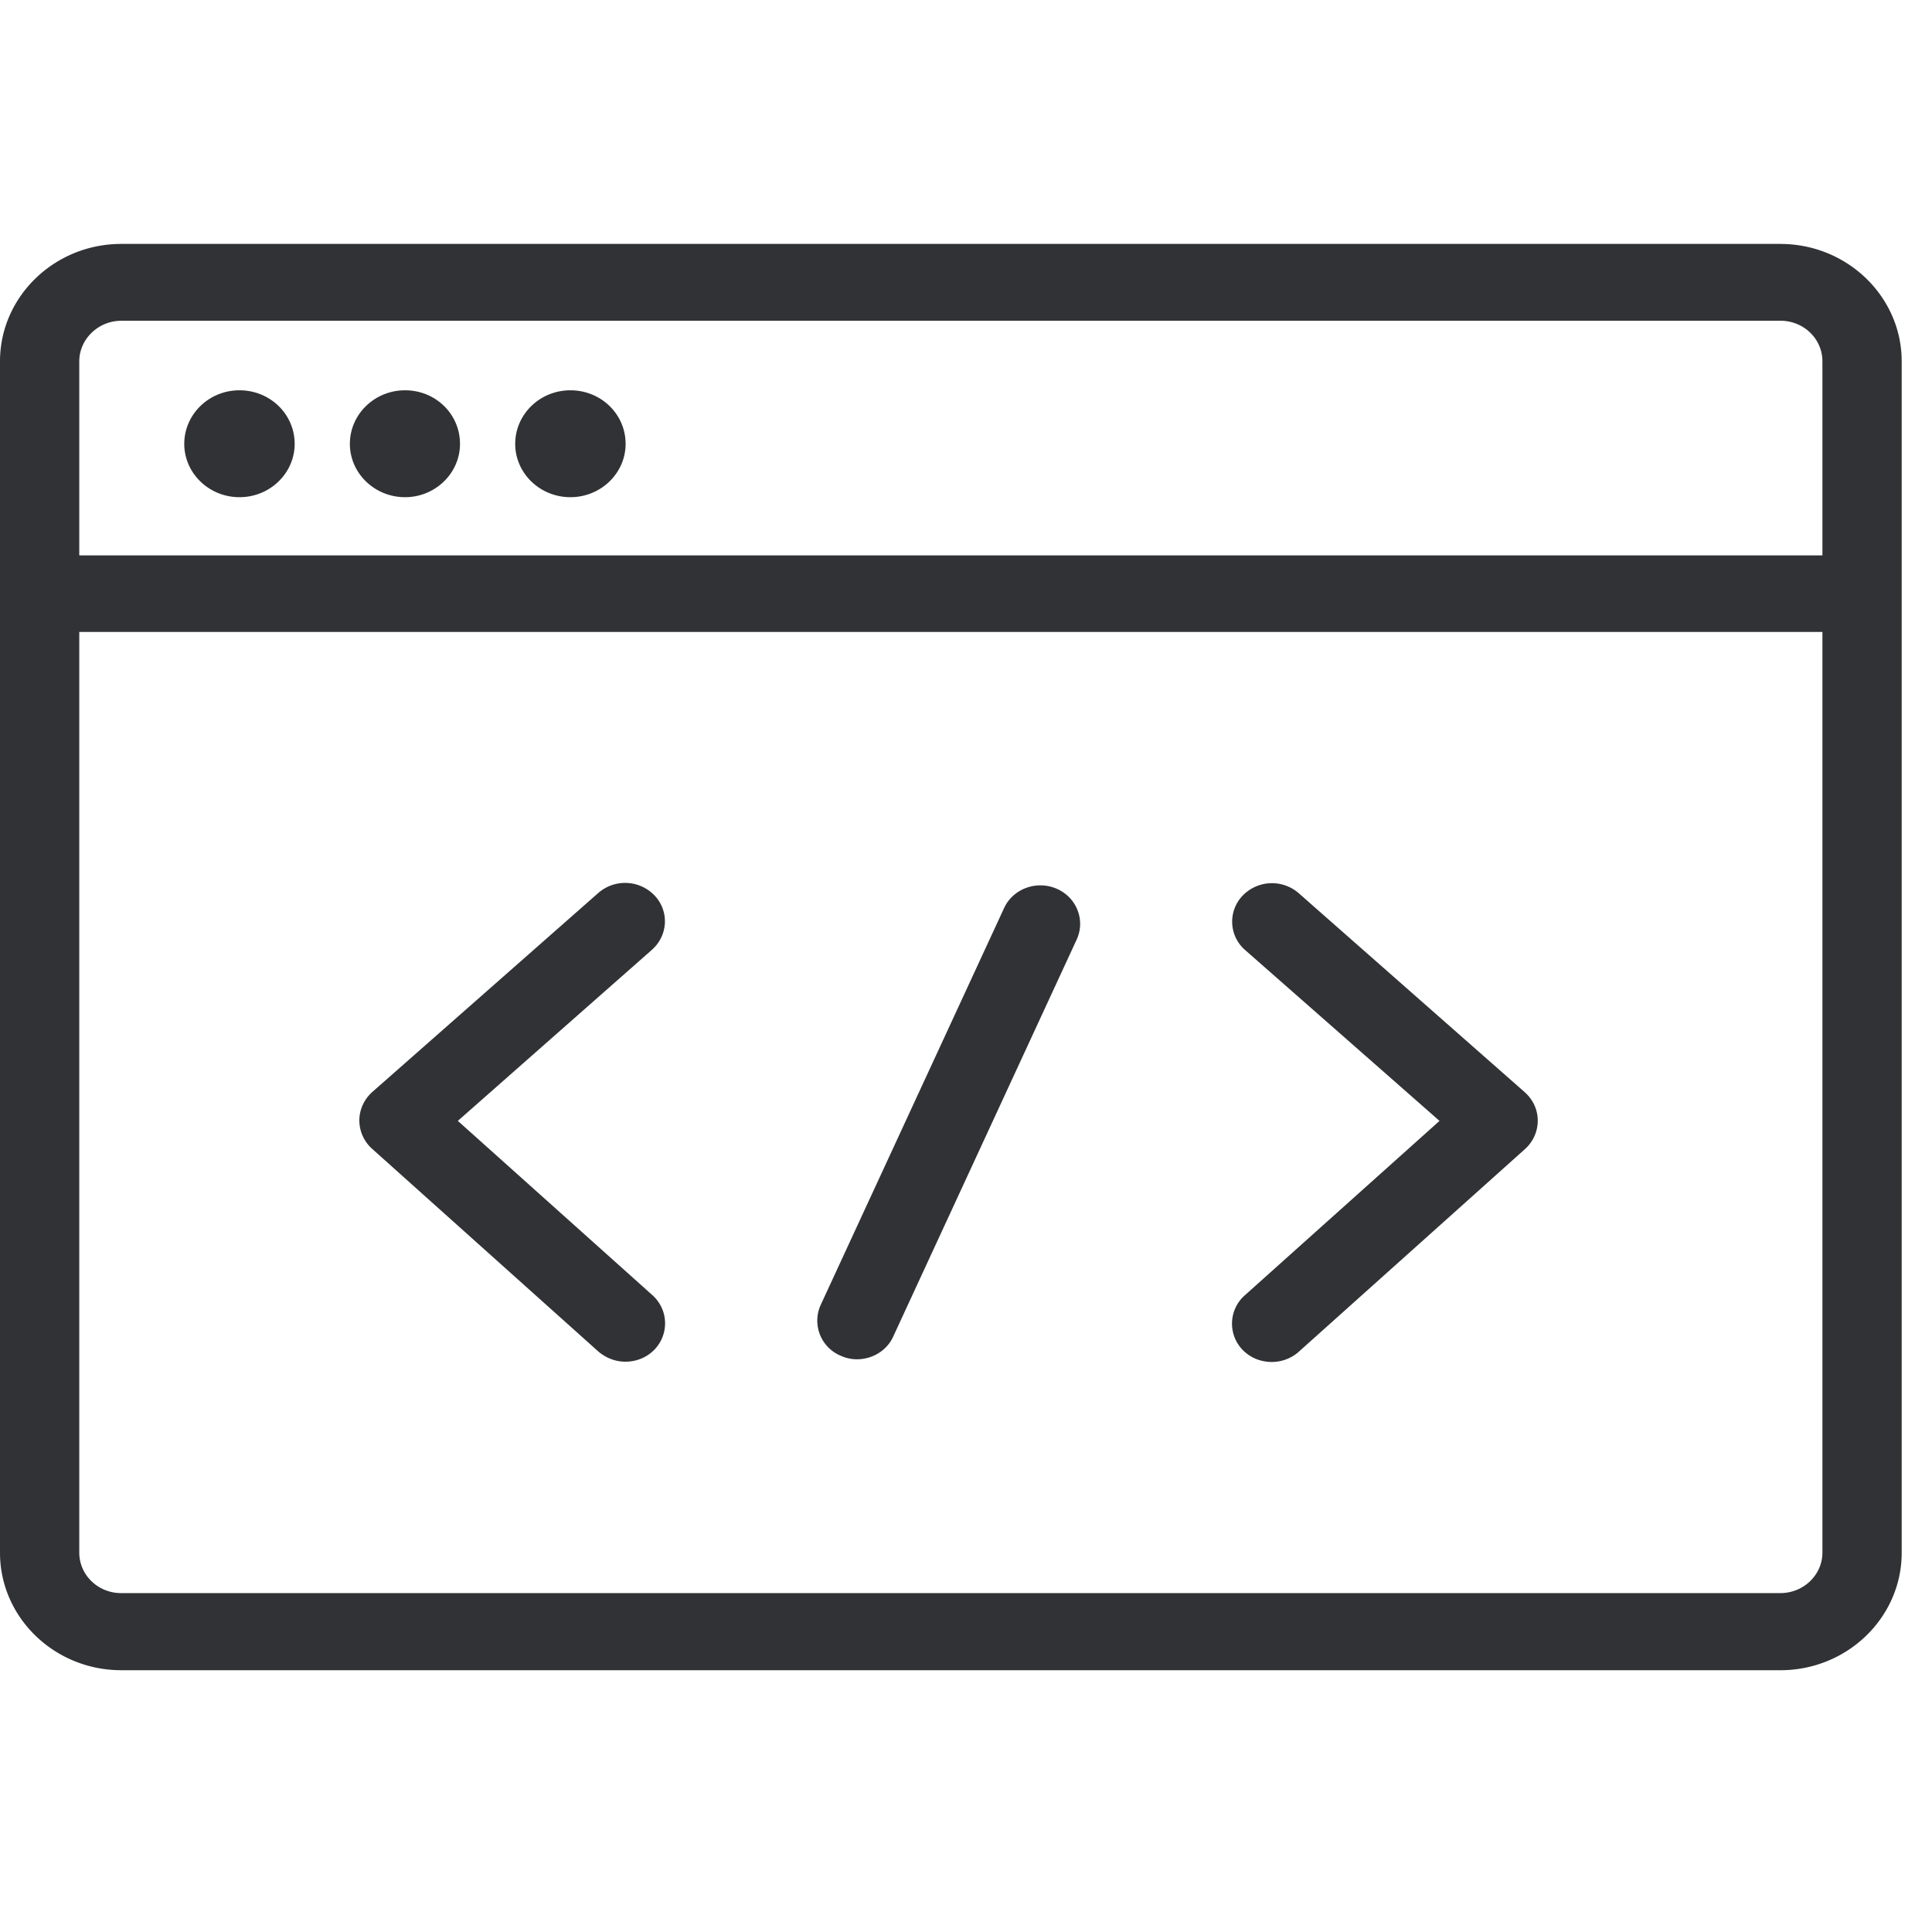 <svg width="64" height="64" viewBox="0 0 64 64" xmlns="http://www.w3.org/2000/svg"><path d="M58.98 52.773c.762 0 1.39-.6 1.39-1.344V20.934H2.626V51.43c0 .744.619 1.344 1.39 1.344H58.98zM4.016 10.626c-.762 0-1.39.61-1.39 1.345v6.427H60.37V11.97c0-.744-.619-1.345-1.39-1.345H4.016zM58.98 8.081c2.214 0 4.016 1.748 4.016 3.89v39.467c0 2.142-1.802 3.89-4.016 3.89H4.016C1.802 55.328 0 53.58 0 51.438V11.97c0-2.142 1.802-3.89 4.016-3.89H58.98zM15.166 37.13l6.445 5.773c.53.475.565 1.282.072 1.802-.26.269-.61.403-.968.403-.314 0-.637-.116-.897-.34l-7.493-6.714a1.264 1.264 0 01-.421-.941c0-.359.161-.7.43-.941l7.493-6.598a1.35 1.35 0 011.856.09c.493.52.448 1.327-.09 1.802l-6.427 5.665zm-1.748-20.66c-1.012 0-1.828-.798-1.828-1.766 0-.977.816-1.775 1.828-1.775 1.013 0 1.82.789 1.82 1.775 0 .968-.816 1.766-1.82 1.766zm5.477 0c-1.013 0-1.828-.798-1.828-1.766 0-.977.815-1.775 1.828-1.775 1.013 0 1.829.789 1.829 1.775 0 .968-.816 1.766-1.829 1.766zm-10.962 0c-1.013 0-1.829-.798-1.829-1.766 0-.977.816-1.775 1.829-1.775s1.828.789 1.828 1.775c0 .968-.815 1.766-1.828 1.766zm35.083 13.113l7.494 6.598c.269.242.43.573.43.94 0 .36-.152.7-.421.942l-7.494 6.714c-.25.224-.573.34-.896.34-.359 0-.708-.134-.968-.403a1.251 1.251 0 01.071-1.802l6.454-5.781-6.436-5.656a1.245 1.245 0 01-.09-1.802 1.35 1.35 0 011.856-.09zm-8.013-.143c.663.287.959 1.04.663 1.685l-6.077 13.15c-.215.475-.7.753-1.201.753-.18 0-.359-.036-.538-.117a1.26 1.26 0 01-.663-1.685l6.077-13.15c.296-.636 1.075-.923 1.739-.636z" fill="#313235" fill-rule="nonzero"/></svg>